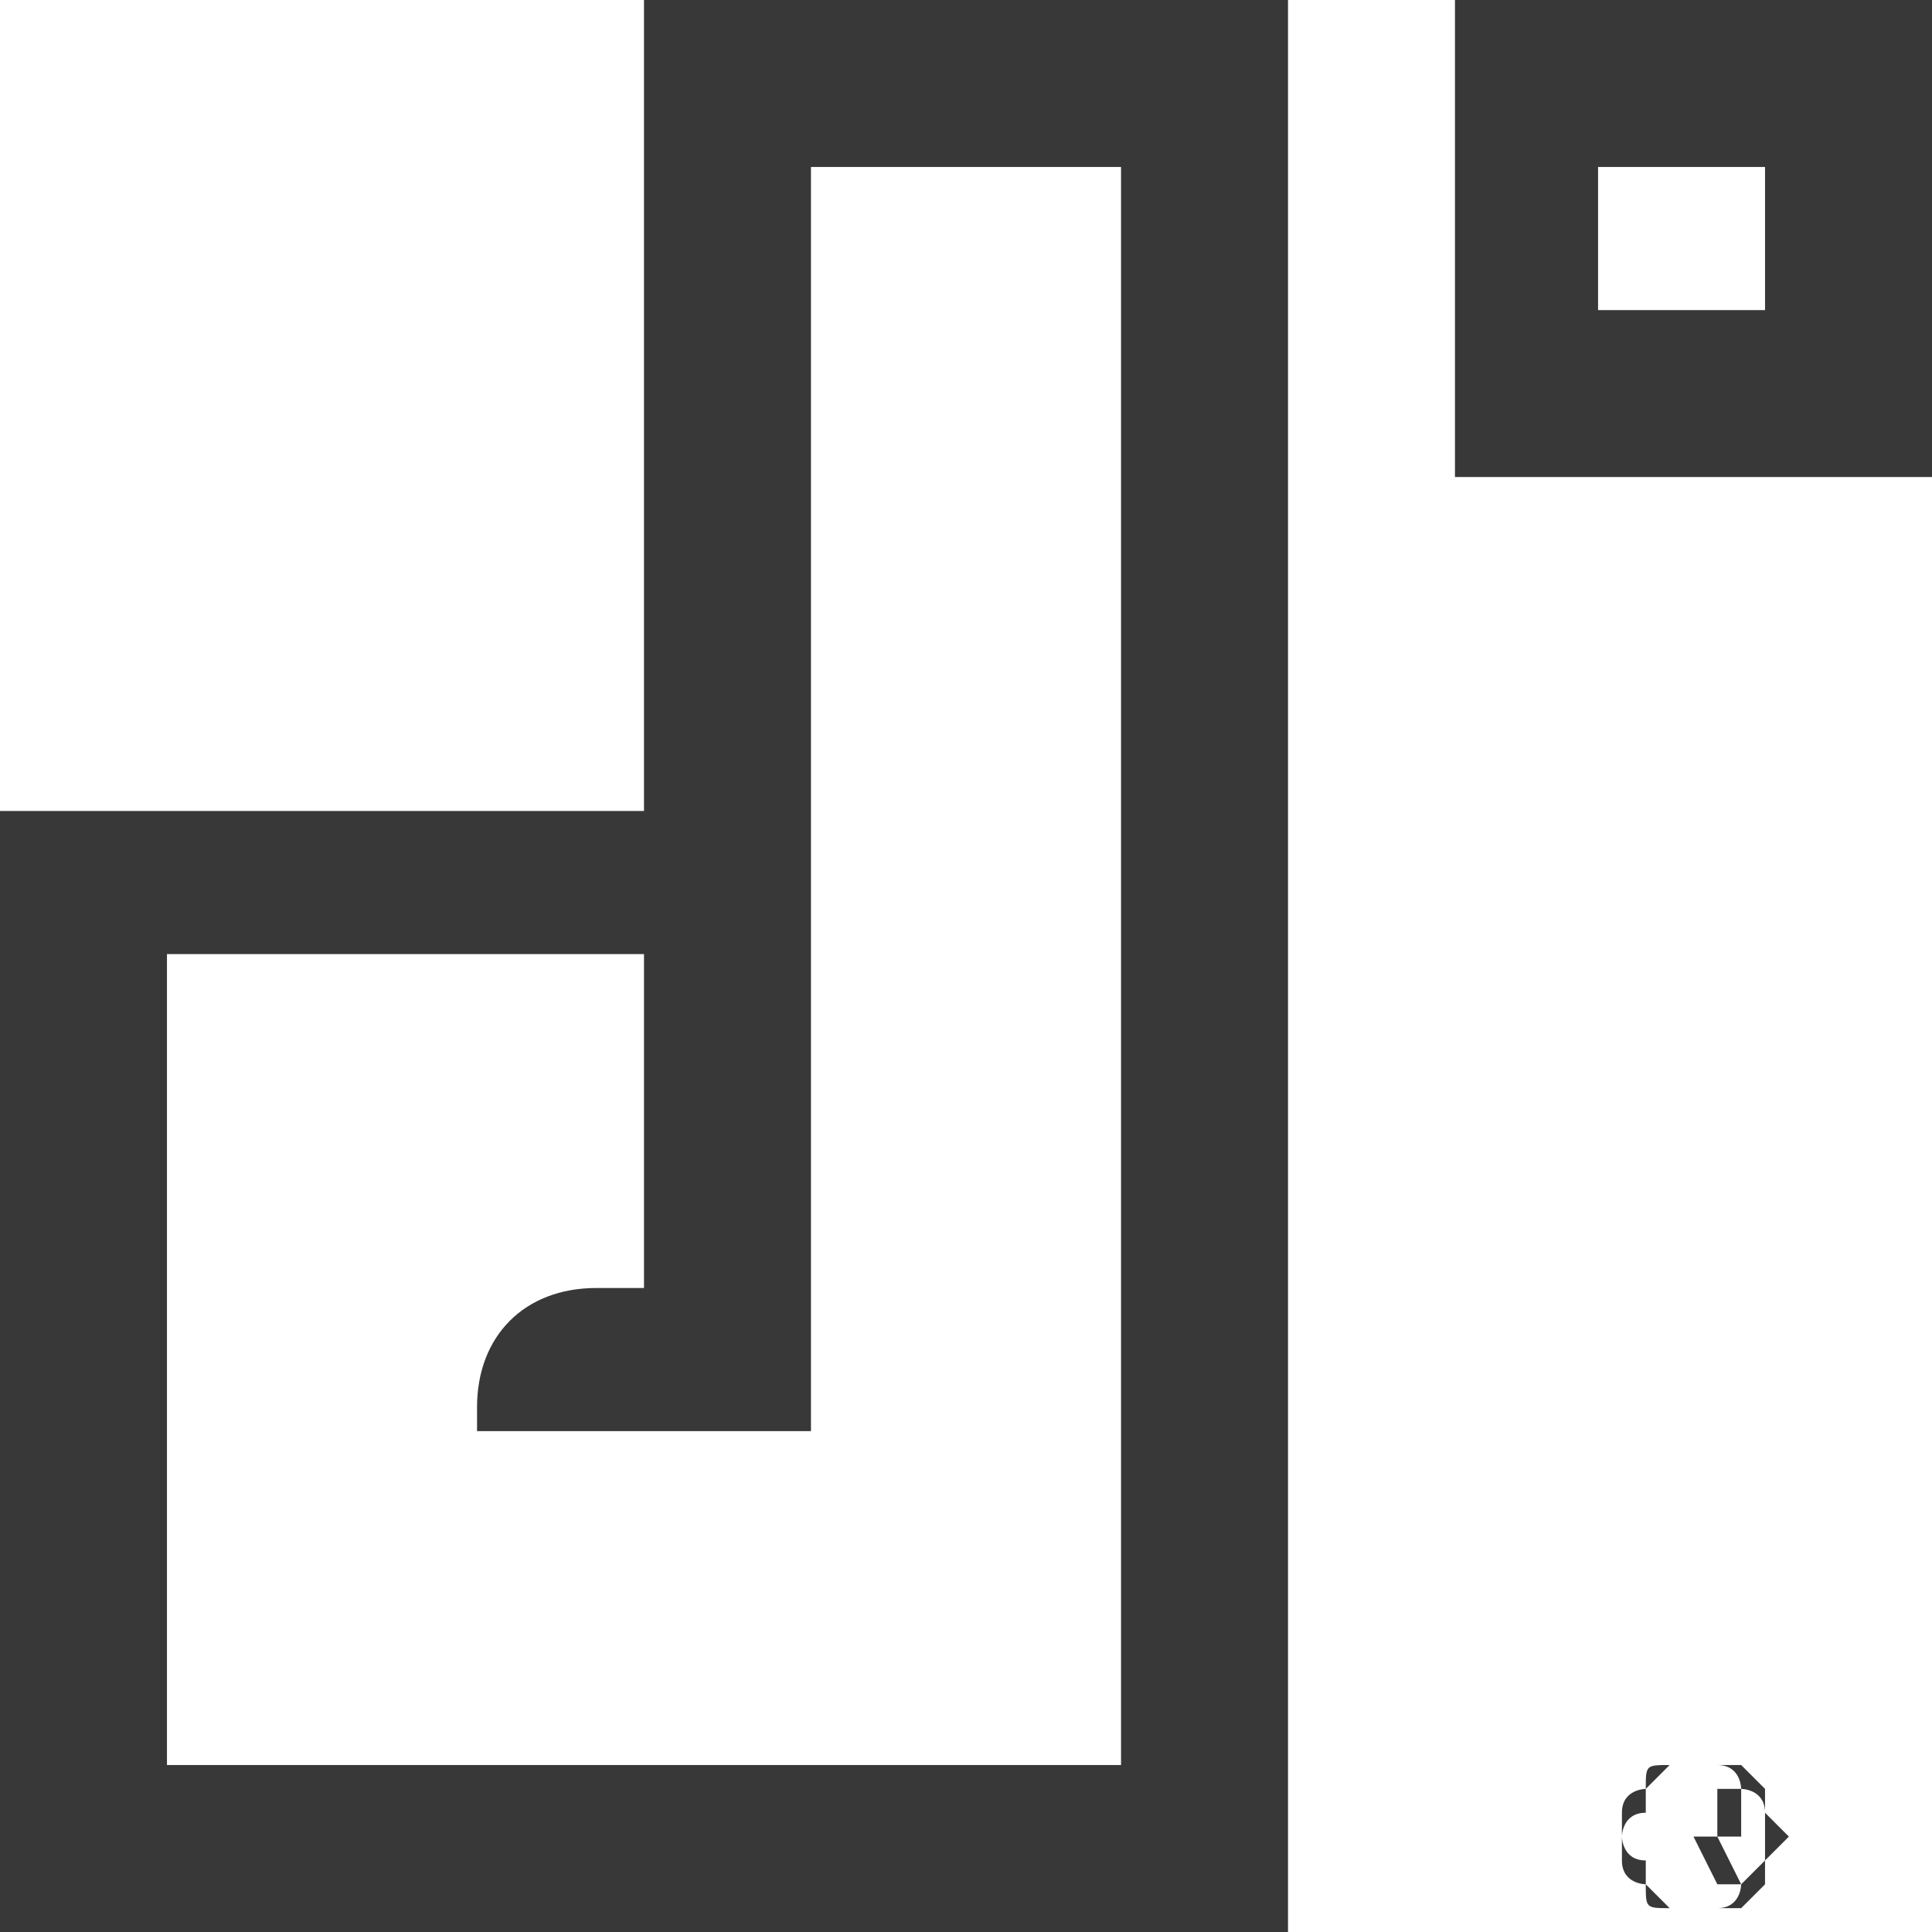 <?xml version="1.0" encoding="UTF-8"?>
<!DOCTYPE svg PUBLIC "-//W3C//DTD SVG 1.1//EN" "http://www.w3.org/Graphics/SVG/1.1/DTD/svg11.dtd">
<!-- Creator: CorelDRAW 2020 (64-Bit Version d’évaluation) -->
<svg xmlns="http://www.w3.org/2000/svg" xml:space="preserve" width="59px" height="59px" version="1.1" style="shape-rendering:geometricPrecision; text-rendering:geometricPrecision; image-rendering:optimizeQuality; fill-rule:evenodd; clip-rule:evenodd"
viewBox="0 0 0.81 0.81"
 xmlns:xlink="http://www.w3.org/1999/xlink"
 xmlns:xodm="http://www.corel.com/coreldraw/odm/2003">
 <defs>
  <style type="text/css">
   <![CDATA[
    .fil0 {fill:#383838}
   ]]>
  </style>
 </defs>
 <g id="Plan_x0020_1">
  <path class="fil0" d="M0.27 0l0 0.34 -0.27 0 0 0.47 0.54 0 0 -0.81 -0.27 0 0 0zm0.07 0.07l0.13 0 0 0.67 -0.4 0 0 -0.34 0.2 0 0 0.14 -0.02 0c-0.03,0 -0.05,0.02 -0.05,0.05l0 0.01 0.14 0 0 -0.53 0 0 0 0zm0.27 -0.07l0 0.2 0.2 0 0 -0.2 -0.2 0zm0.13 0.13l-0.07 0 0 -0.06 0.07 0 0 0.06zm-0.03 0.67c0,0 -0.01,0 -0.01,0 -0.01,0 -0.01,0 -0.01,-0.01 0,0 -0.01,0 -0.01,-0.01 0,0 0,-0.01 0,-0.01 0,0 0,-0.01 0,-0.01 0,-0.01 0.01,-0.01 0.01,-0.01 0,-0.01 0,-0.01 0.01,-0.01 0,0 0.01,0 0.01,0 0.01,0 0.01,0 0.02,0 0,0 0,0 0.01,0.01 0,0 0,0 0,0.01 0,0 0.01,0.01 0.01,0.01 0,0 -0.01,0.01 -0.01,0.01 0,0.01 0,0.01 0,0.01 -0.01,0.01 -0.01,0.01 -0.01,0.01 -0.01,0 -0.01,0 -0.02,0zm0 0c0.01,0 0.01,0 0.01,0 0.01,0 0.01,-0.01 0.01,-0.01 0,0 0.01,-0.01 0.01,-0.01 0,0 0,-0.01 0,-0.01 0,0 0,-0.01 0,-0.01 0,-0.01 -0.01,-0.01 -0.01,-0.01 0,0 0,-0.01 -0.01,-0.01 0,0 0,0 -0.01,0 0,0 -0.01,0 -0.01,0 0,0 -0.01,0.01 -0.01,0.01 0,0 0,0 0,0.01 -0.01,0 -0.01,0.01 -0.01,0.01 0,0 0,0.01 0.01,0.01 0,0 0,0.01 0,0.01 0,0 0.01,0.01 0.01,0.01 0,0 0.01,0 0.01,0zm0.02 -0.01l-0.01 0 -0.01 -0.02 -0.01 0 0 0.02 0 0 0 -0.04 0.02 0c0,0 0,0 0.01,0 0,0.01 0,0.01 0,0.01 0,0 0,0 0,0.01 0,0 0,0 0,0 -0.01,0 -0.01,0 -0.01,0 0,0 0,0 0,0l0.01 0.02 0 0zm-0.02 -0.02c0,0 0,0 0.01,0 0,0 0,0 0,0 0,0 0,0 0,0 0,-0.01 0,-0.01 0,-0.01 0,0 0,0 0,0 0,0 0,0 0,0 0,-0.01 0,-0.01 0,-0.01 0,0 0,0 0,0l-0.02 0 0 0.02 0.01 0 0 0z"/>
 </g>
</svg>

